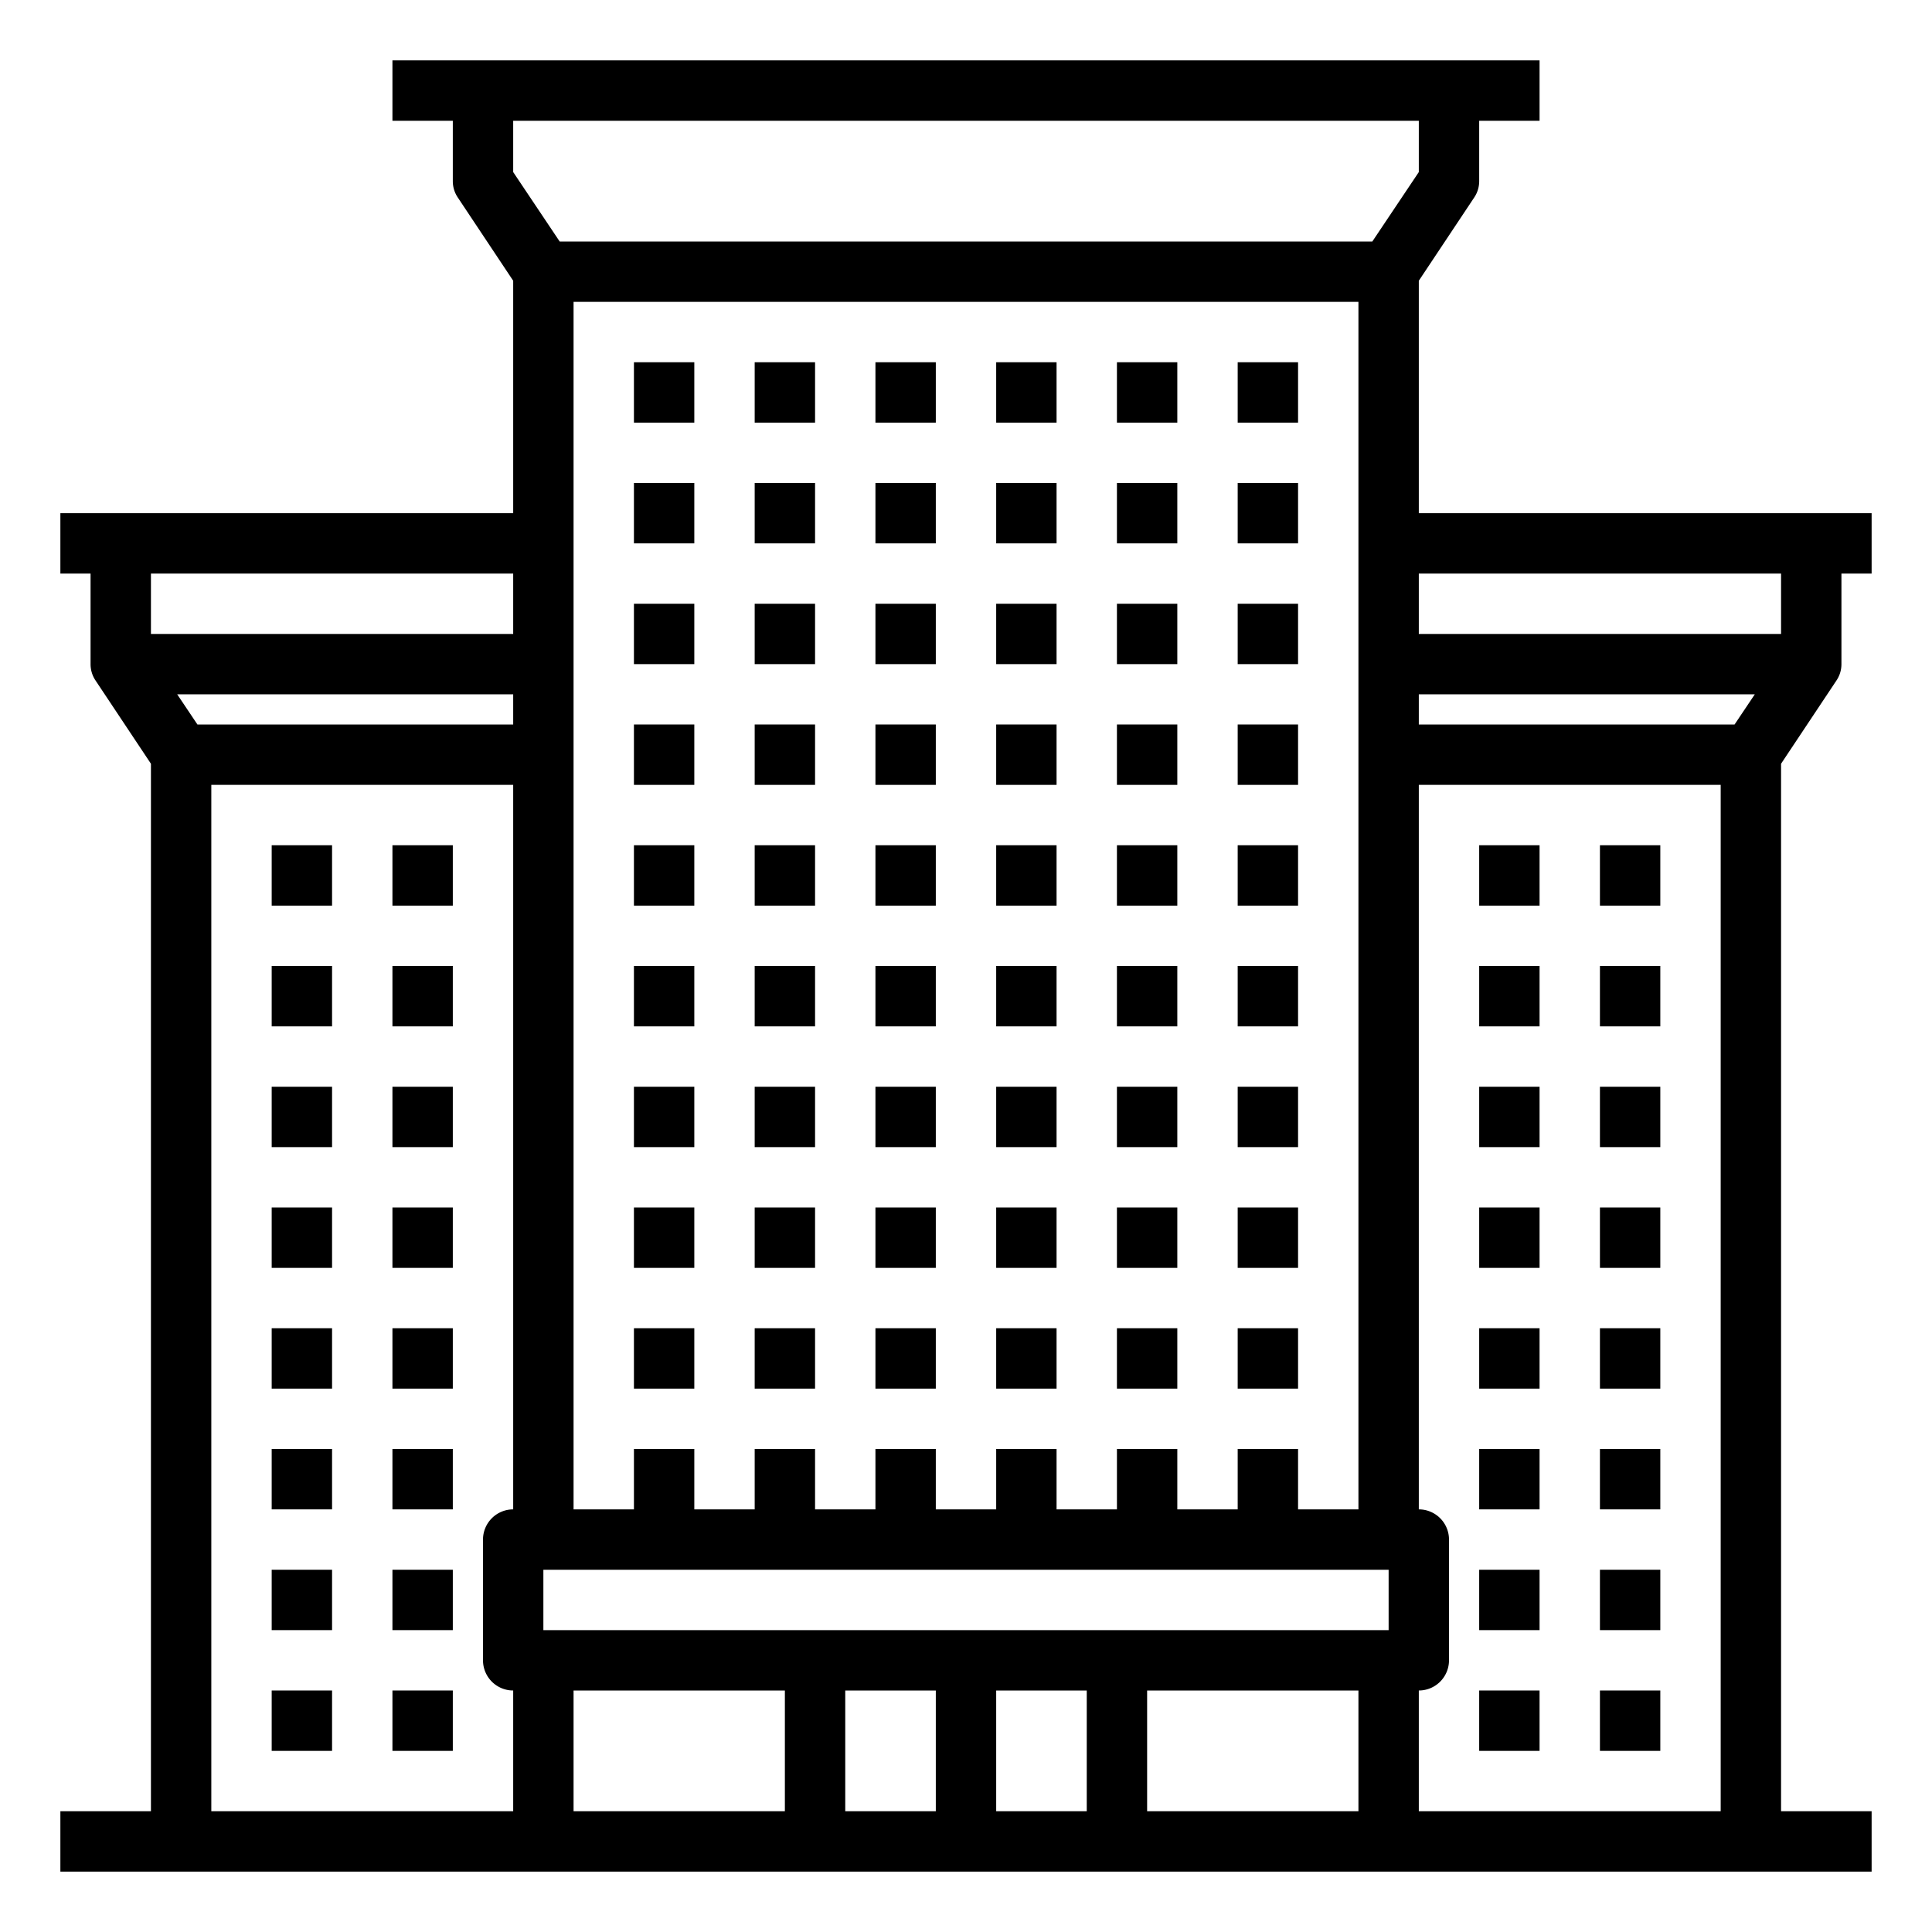 <svg xmlns="http://www.w3.org/2000/svg" viewBox="0 0 64 64" x="0px" y="0px"><g data-name="skyscraper-building-tower-city-real estate"><path d="M60.83,22.55A.967.967,0,0,0,61,22V19h1V17H47V9.3l1.83-2.75A.967.967,0,0,0,49,6V4h2V2H13V4h2V6a.967.967,0,0,0,.17.55L17,9.3V17H2v2H3v3a.967.967,0,0,0,.17.55L5,25.3V60H2v2H62V60H59V25.3ZM17,50a1,1,0,0,0-1,1v4a1,1,0,0,0,1,1v4H7V26H17Zm0-26H6.54l-.67-1H17Zm0-3H5V19H17ZM17,5.7V4H47V5.7L45.46,8H18.54ZM41,48v2H39V48H37v2H35V48H33v2H31V48H29v2H27V48H25v2H23V48H21v2H19V10H45V50H43V48ZM26,60H19V56h7Zm5,0H28V56h3Zm5,0H33V56h3Zm9,0H38V56h7Zm1-6H18V52H46Zm11,6H47V56a1,1,0,0,0,1-1V51a1,1,0,0,0-1-1V26H57Zm.46-36H47V23H58.13ZM47,21V19H59v2Z"></path><rect x="49" y="40" width="2" height="2"></rect><rect x="53" y="40" width="2" height="2"></rect><rect x="49" y="44" width="2" height="2"></rect><rect x="53" y="44" width="2" height="2"></rect><rect x="49" y="32" width="2" height="2"></rect><rect x="53" y="32" width="2" height="2"></rect><rect x="49" y="28" width="2" height="2"></rect><rect x="53" y="28" width="2" height="2"></rect><rect x="49" y="36" width="2" height="2"></rect><rect x="53" y="36" width="2" height="2"></rect><rect x="13" y="32" width="2" height="2"></rect><rect x="9" y="32" width="2" height="2"></rect><rect x="13" y="28" width="2" height="2"></rect><rect x="9" y="28" width="2" height="2"></rect><rect x="13" y="36" width="2" height="2"></rect><rect x="9" y="36" width="2" height="2"></rect><rect x="49" y="48" width="2" height="2"></rect><rect x="53" y="48" width="2" height="2"></rect><rect x="49" y="52" width="2" height="2"></rect><rect x="53" y="52" width="2" height="2"></rect><rect x="49" y="56" width="2" height="2"></rect><rect x="53" y="56" width="2" height="2"></rect><rect x="13" y="40" width="2" height="2"></rect><rect x="9" y="40" width="2" height="2"></rect><rect x="13" y="44" width="2" height="2"></rect><rect x="9" y="44" width="2" height="2"></rect><rect x="13" y="48" width="2" height="2"></rect><rect x="9" y="48" width="2" height="2"></rect><rect x="13" y="52" width="2" height="2"></rect><rect x="9" y="52" width="2" height="2"></rect><rect x="13" y="56" width="2" height="2"></rect><rect x="9" y="56" width="2" height="2"></rect><rect x="21" y="16" width="2" height="2"></rect><rect x="25" y="16" width="2" height="2"></rect><rect x="29" y="16" width="2" height="2"></rect><rect x="21" y="12" width="2" height="2"></rect><rect x="25" y="12" width="2" height="2"></rect><rect x="29" y="12" width="2" height="2"></rect><rect x="33" y="16" width="2" height="2"></rect><rect x="33" y="12" width="2" height="2"></rect><rect x="37" y="16" width="2" height="2"></rect><rect x="37" y="12" width="2" height="2"></rect><rect x="41" y="16" width="2" height="2"></rect><rect x="41" y="12" width="2" height="2"></rect><rect x="21" y="24" width="2" height="2"></rect><rect x="25" y="24" width="2" height="2"></rect><rect x="29" y="24" width="2" height="2"></rect><rect x="21" y="20" width="2" height="2"></rect><rect x="25" y="20" width="2" height="2"></rect><rect x="29" y="20" width="2" height="2"></rect><rect x="33" y="24" width="2" height="2"></rect><rect x="33" y="20" width="2" height="2"></rect><rect x="37" y="24" width="2" height="2"></rect><rect x="37" y="20" width="2" height="2"></rect><rect x="41" y="24" width="2" height="2"></rect><rect x="41" y="20" width="2" height="2"></rect><rect x="21" y="32" width="2" height="2"></rect><rect x="25" y="32" width="2" height="2"></rect><rect x="29" y="32" width="2" height="2"></rect><rect x="21" y="28" width="2" height="2"></rect><rect x="25" y="28" width="2" height="2"></rect><rect x="29" y="28" width="2" height="2"></rect><rect x="33" y="32" width="2" height="2"></rect><rect x="33" y="28" width="2" height="2"></rect><rect x="37" y="32" width="2" height="2"></rect><rect x="37" y="28" width="2" height="2"></rect><rect x="41" y="32" width="2" height="2"></rect><rect x="41" y="28" width="2" height="2"></rect><rect x="21" y="40" width="2" height="2"></rect><rect x="25" y="40" width="2" height="2"></rect><rect x="29" y="40" width="2" height="2"></rect><rect x="21" y="36" width="2" height="2"></rect><rect x="25" y="36" width="2" height="2"></rect><rect x="29" y="36" width="2" height="2"></rect><rect x="33" y="40" width="2" height="2"></rect><rect x="33" y="36" width="2" height="2"></rect><rect x="37" y="40" width="2" height="2"></rect><rect x="37" y="36" width="2" height="2"></rect><rect x="41" y="40" width="2" height="2"></rect><rect x="41" y="36" width="2" height="2"></rect><rect x="21" y="44" width="2" height="2"></rect><rect x="25" y="44" width="2" height="2"></rect><rect x="29" y="44" width="2" height="2"></rect><rect x="33" y="44" width="2" height="2"></rect><rect x="37" y="44" width="2" height="2"></rect><rect x="41" y="44" width="2" height="2"></rect></g></svg>